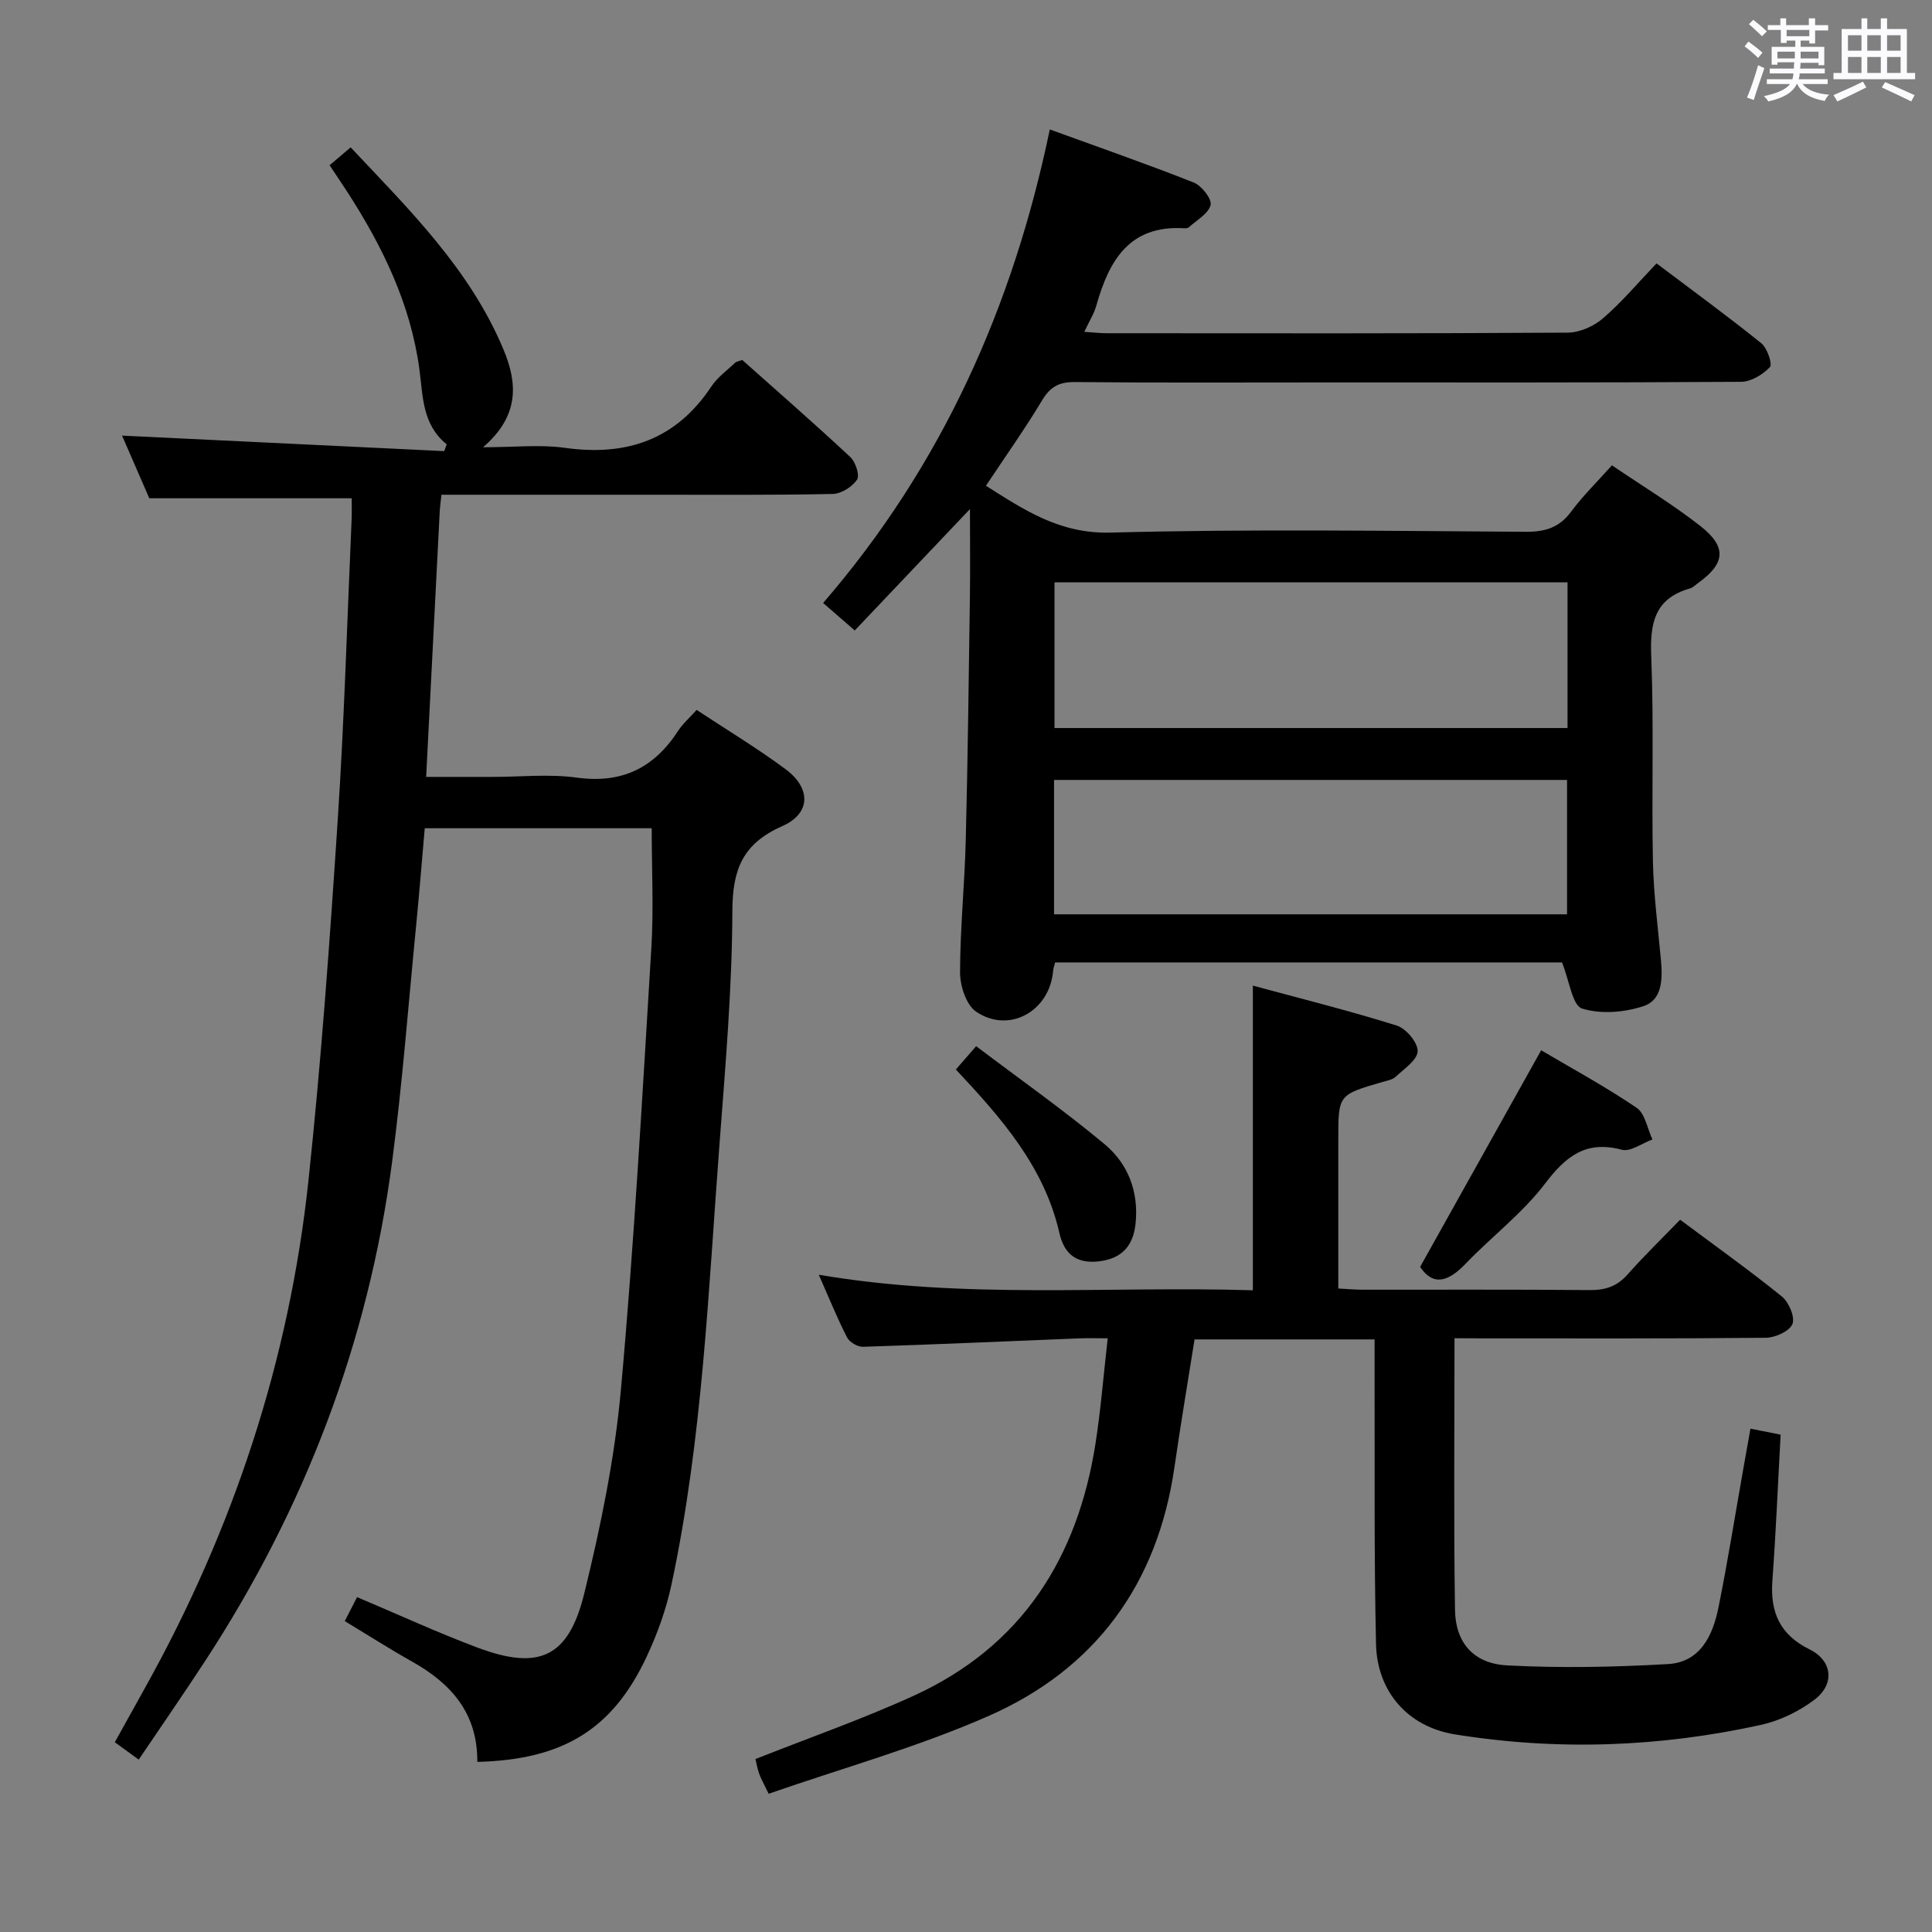<svg enable-background="new 0 0 400 400" viewBox="0 0 400 400" xmlns="http://www.w3.org/2000/svg"><rect x="0" y="0" width="400" height="400" fill="#808080" stroke="none"/><path d="m361.2 9.6.8-1c.9.7 1.9 1.4 2.9 2.3l-.9 1.1c-1-1-2-1.8-2.8-2.4zm.5 10.6c.9-2.1 1.6-4.3 2.3-6.7.4.2.8.4 1.3.6-.7 2.1-1.5 4.3-2.2 6.6zm.4-15.2.9-.9c1 .8 2 1.6 2.8 2.4l-1 1c-.9-.9-1.8-1.7-2.7-2.5zm12.5-1.2h1.2v1.4h2.7v1.1h-2.7v2.7h-1.2v-.6h-1.8v1.3h4.9v3.8h-1.2v-.5h-3.7c0 .4-.1.9-.1 1.2h5.1v1h-5.2c0 .5-.1.9-.2 1.2h6v1h-5.2c1.1 1.3 2.9 2 5.5 2.2-.4.4-.7.8-.9 1.3-2.9-.5-4.8-1.6-5.7-3.5h-.1c-.8 1.7-2.7 2.9-5.9 3.6-.2-.4-.6-.8-.9-1.1 2.8-.6 4.6-1.4 5.4-2.5h-4.8v-1h5.3c.1-.3.2-.7.2-1.2h-4.9v-1h5c0-.4 0-.8.1-1.3h-3.5v.5h-1.2v-3.7h4.9v-1.3h-1.8v.5h-1.2v-2.7h-2.7v-1h2.6v-1.4h1.2v1.4h4.7v-1.4zm-6.6 8.3h3.6c0-.4 0-.9 0-1.4h-3.6zm1.9-4.6h4.7v-1.3h-4.7zm6.6 3.2h-3.7v1.4h3.7z" fill="#fbfafc"/><path d="m385.3 3.8h1.3v2.2h2.8v-2.2h1.3v2.2h4.1v9.1h1.7v1.3h-16.9v-1.3h1.7v-9.1h4.1v-2.2zm.4 13.1.7 1.2c-1.8.9-3.8 1.9-6 2.9-.2-.4-.5-.8-.8-1.3 2.3-1 4.3-1.9 6.1-2.8zm-3.1-6.4h2.8v-3.2h-2.8zm0 4.6h2.8v-3.3h-2.8zm4-4.6h2.8v-3.2h-2.8zm0 4.6h2.8v-3.3h-2.8zm3.7 1.9c2.1.9 4.1 1.8 6.1 2.7l-.7 1.3c-2.2-1.1-4.2-2-6.1-2.9zm3.2-9.7h-2.8v3.2h2.8v-3.1zm-2.8 7.8h2.8v-3.3h-2.8z" fill="#fbfafc"/><g fill="#010000"><path d="m98.82 364.78c.08-10.11-5.45-16.24-13.51-20.77-4.63-2.6-9.1-5.46-13.93-8.38.9-1.76 1.71-3.33 2.55-4.96 8.49 3.58 16.6 7.32 24.93 10.45 12.7 4.76 18.84 2.07 22.09-11.16 3.4-13.83 6.3-27.94 7.59-42.09 2.76-30.45 4.44-60.99 6.31-91.51.5-8.13.08-16.32.08-24.88-15.51 0-30.9 0-46.99 0-.58 6.55-1.11 13.28-1.77 19.99-1.61 16.37-2.85 32.78-4.99 49.08-4.91 37.34-18.06 71.7-38.63 103.22-4.45 6.82-9.09 13.52-13.83 20.54-1.75-1.27-3.18-2.31-4.95-3.6 2.16-3.89 4.23-7.62 6.3-11.34 18.25-32.76 29.83-67.75 33.8-105.02 2.64-24.78 4.42-49.67 6.05-74.54 1.36-20.74 1.96-41.52 2.88-62.29.06-1.46.01-2.93.01-4.36-14 0-27.55 0-41.9 0-1.72-3.96-3.81-8.77-5.64-12.97 22.2 1.07 44.45 2.14 66.7 3.21.17-.47.34-.94.52-1.4-5.13-4.15-4.91-10.05-5.67-15.64-1.84-13.48-7.63-25.36-14.91-36.62-1.15-1.78-2.35-3.53-3.67-5.53 1.45-1.23 2.69-2.28 4.36-3.7 12.18 12.95 24.76 25.29 31.69 41.97 2.88 6.95 3.24 13.63-4.28 20.12 6.52 0 11.82-.6 16.94.12 12.79 1.79 23.02-1.68 30.34-12.72 1.26-1.9 3.26-3.32 4.94-4.93.22-.21.61-.24 1.45-.54 7.35 6.55 14.97 13.19 22.36 20.09 1.09 1.01 2 3.79 1.4 4.69-1 1.49-3.27 2.92-5.03 2.96-12.66.26-25.33.16-37.99.16-12.5.01-25 0-37.5 0-1.79 0-3.59 0-5.52 0-.16 1.54-.31 2.5-.36 3.47-.93 18.07-1.85 36.14-2.81 54.95h13.73c5.83 0 11.75-.64 17.48.15 9.32 1.28 15.97-2.01 20.94-9.66.97-1.5 2.38-2.71 3.85-4.36 6.32 4.17 12.57 7.94 18.41 12.27 5.27 3.9 5.3 9.14-.66 11.78-8.22 3.63-10.32 8.97-10.35 17.56-.06 15.94-1.42 31.89-2.63 47.81-2.34 30.65-3.53 61.44-9.97 91.63-1.1 5.15-2.93 10.25-5.17 15.02-7.04 14.99-17.28 21.29-35.04 21.73z"/><path d="m323.4 199.26c-34.43 0-69.55 0-104.95 0-.15.61-.37 1.19-.42 1.79-.71 8.3-9.1 13.03-15.93 8.41-2.05-1.39-3.33-5.33-3.33-8.09.01-9.14.95-18.27 1.18-27.42.42-16.81.62-33.62.86-50.43.08-5.95.01-11.9.01-18.12-8.13 8.56-15.93 16.79-23.85 25.13-3.16-2.74-4.63-4.02-6.55-5.69 24.49-28.35 39.26-61.17 46.93-98.04 10.05 3.66 20.01 7.12 29.8 10.99 1.63.65 3.79 3.4 3.49 4.65-.43 1.8-2.88 3.13-4.5 4.62-.21.19-.64.22-.96.2-11.4-.7-15.58 6.73-18.2 16.02-.48 1.71-1.49 3.27-2.49 5.42 1.82.12 3.21.29 4.6.29 31.83.02 63.66.08 95.49-.12 2.47-.02 5.4-1.32 7.3-2.96 3.89-3.35 7.23-7.34 11.09-11.38 7.52 5.67 14.73 10.93 21.68 16.53 1.24 1 2.36 4.33 1.79 4.94-1.47 1.56-3.91 3.04-5.97 3.05-29 .19-57.99.13-86.99.13-17 0-34 .09-50.99-.08-3.26-.03-5.08 1.02-6.75 3.81-3.58 5.96-7.62 11.64-11.61 17.66 7.94 5.02 15.28 9.98 25.8 9.7 28.64-.77 57.32-.34 85.98-.17 4.01.02 6.92-.86 9.37-4.16 2.45-3.31 5.44-6.22 8.45-9.6 6.32 4.29 12.59 8.08 18.32 12.57 5.55 4.36 5.16 7.77-.52 11.83-.54.39-1.05.93-1.66 1.1-7.33 2.08-8.28 7.22-8 14.07.57 14.14.06 28.33.35 42.49.14 6.8 1.04 13.58 1.66 20.37.35 3.82.32 8.22-3.56 9.52-3.96 1.33-8.9 1.73-12.77.52-2.01-.63-2.6-5.68-4.15-9.55zm1.14-78.7c-35.85 0-71.06 0-106.22 0v30.17h106.22c0-10.16 0-20.05 0-30.17zm-.1 68.74c0-9.59 0-18.66 0-27.82-35.59 0-70.79 0-106.21 0v27.82z"/><path d="m301.14 277.07c0 19.26-.18 37.74.1 56.22.1 6.81 3.83 11.14 10.79 11.51 11.06.59 22.21.36 33.29-.27 6.73-.38 9.31-5.94 10.48-11.76 1.9-9.43 3.41-18.94 5.09-28.42.49-2.75.98-5.51 1.52-8.56 2.18.43 4.11.81 6.25 1.24-.56 10.13-.97 20.2-1.71 30.26-.47 6.51 1.55 11.15 7.69 14.19 4.77 2.36 5.29 7.2 1.02 10.43-3.2 2.42-7.17 4.35-11.08 5.21-20.97 4.62-42.18 5.38-63.39 1.96-9.69-1.57-16.08-8.83-16.3-18.7-.43-18.99-.24-37.99-.3-56.98-.01-1.95 0-3.91 0-6.09-12.74 0-24.84 0-37.27 0-1.41 8.9-2.9 17.68-4.17 26.5-3.5 24.17-16.37 41.75-38.51 51.48-14.64 6.44-30.21 10.77-45.5 16.09-1.04-2.18-1.61-3.15-1.98-4.2-.38-1.09-.57-2.24-.75-2.99 11.08-4.39 22.19-8.27 32.84-13.14 22.34-10.22 33.9-28.55 37.58-52.3 1.07-6.87 1.62-13.83 2.51-21.67-2.35 0-4.08-.06-5.81.01-14.95.6-29.9 1.27-44.85 1.75-1.11.04-2.81-.96-3.31-1.95-2.03-3.96-3.7-8.1-5.85-12.97 30.17 5.16 59.92 2.29 89.87 3.22 0-20.95 0-41.48 0-63.08 10.14 2.75 20.06 5.22 29.81 8.28 1.92.6 4.36 3.52 4.31 5.3-.06 1.82-2.8 3.65-4.55 5.29-.67.63-1.81.81-2.76 1.09-9.12 2.65-9.12 2.64-9.12 11.85v30.9c1.87.1 3.47.25 5.06.25 15.67.02 31.33-.07 46.99.08 3.25.03 5.67-.78 7.85-3.24 3.4-3.85 7.11-7.44 10.87-11.33 7.36 5.49 14.38 10.49 21.07 15.9 1.45 1.17 2.76 4.28 2.18 5.7-.61 1.49-3.56 2.82-5.5 2.84-19.5.2-38.99.12-58.49.13-1.8-.03-3.6-.03-5.97-.03z"/><path d="m319.08 217.45c6.2 3.66 13.2 7.46 19.76 11.9 1.76 1.19 2.22 4.32 3.28 6.56-2.13.77-4.54 2.61-6.34 2.13-7.45-1.97-11.56 1.32-15.9 7.02-4.68 6.15-11.06 10.97-16.46 16.6-3.52 3.67-6.66 4.72-9.4.64 8.28-14.8 16.46-29.45 25.06-44.85z"/><path d="m197.9 221.43c1.22-1.4 2.39-2.75 4.2-4.83 8.98 6.79 18.06 13.19 26.57 20.27 4.88 4.06 7.14 9.88 6.43 16.51-.49 4.56-2.82 7.19-7.52 7.76-4.65.56-7.25-1.44-8.25-5.88-3.13-13.72-12.02-23.8-21.43-33.83z"/></g></svg>
